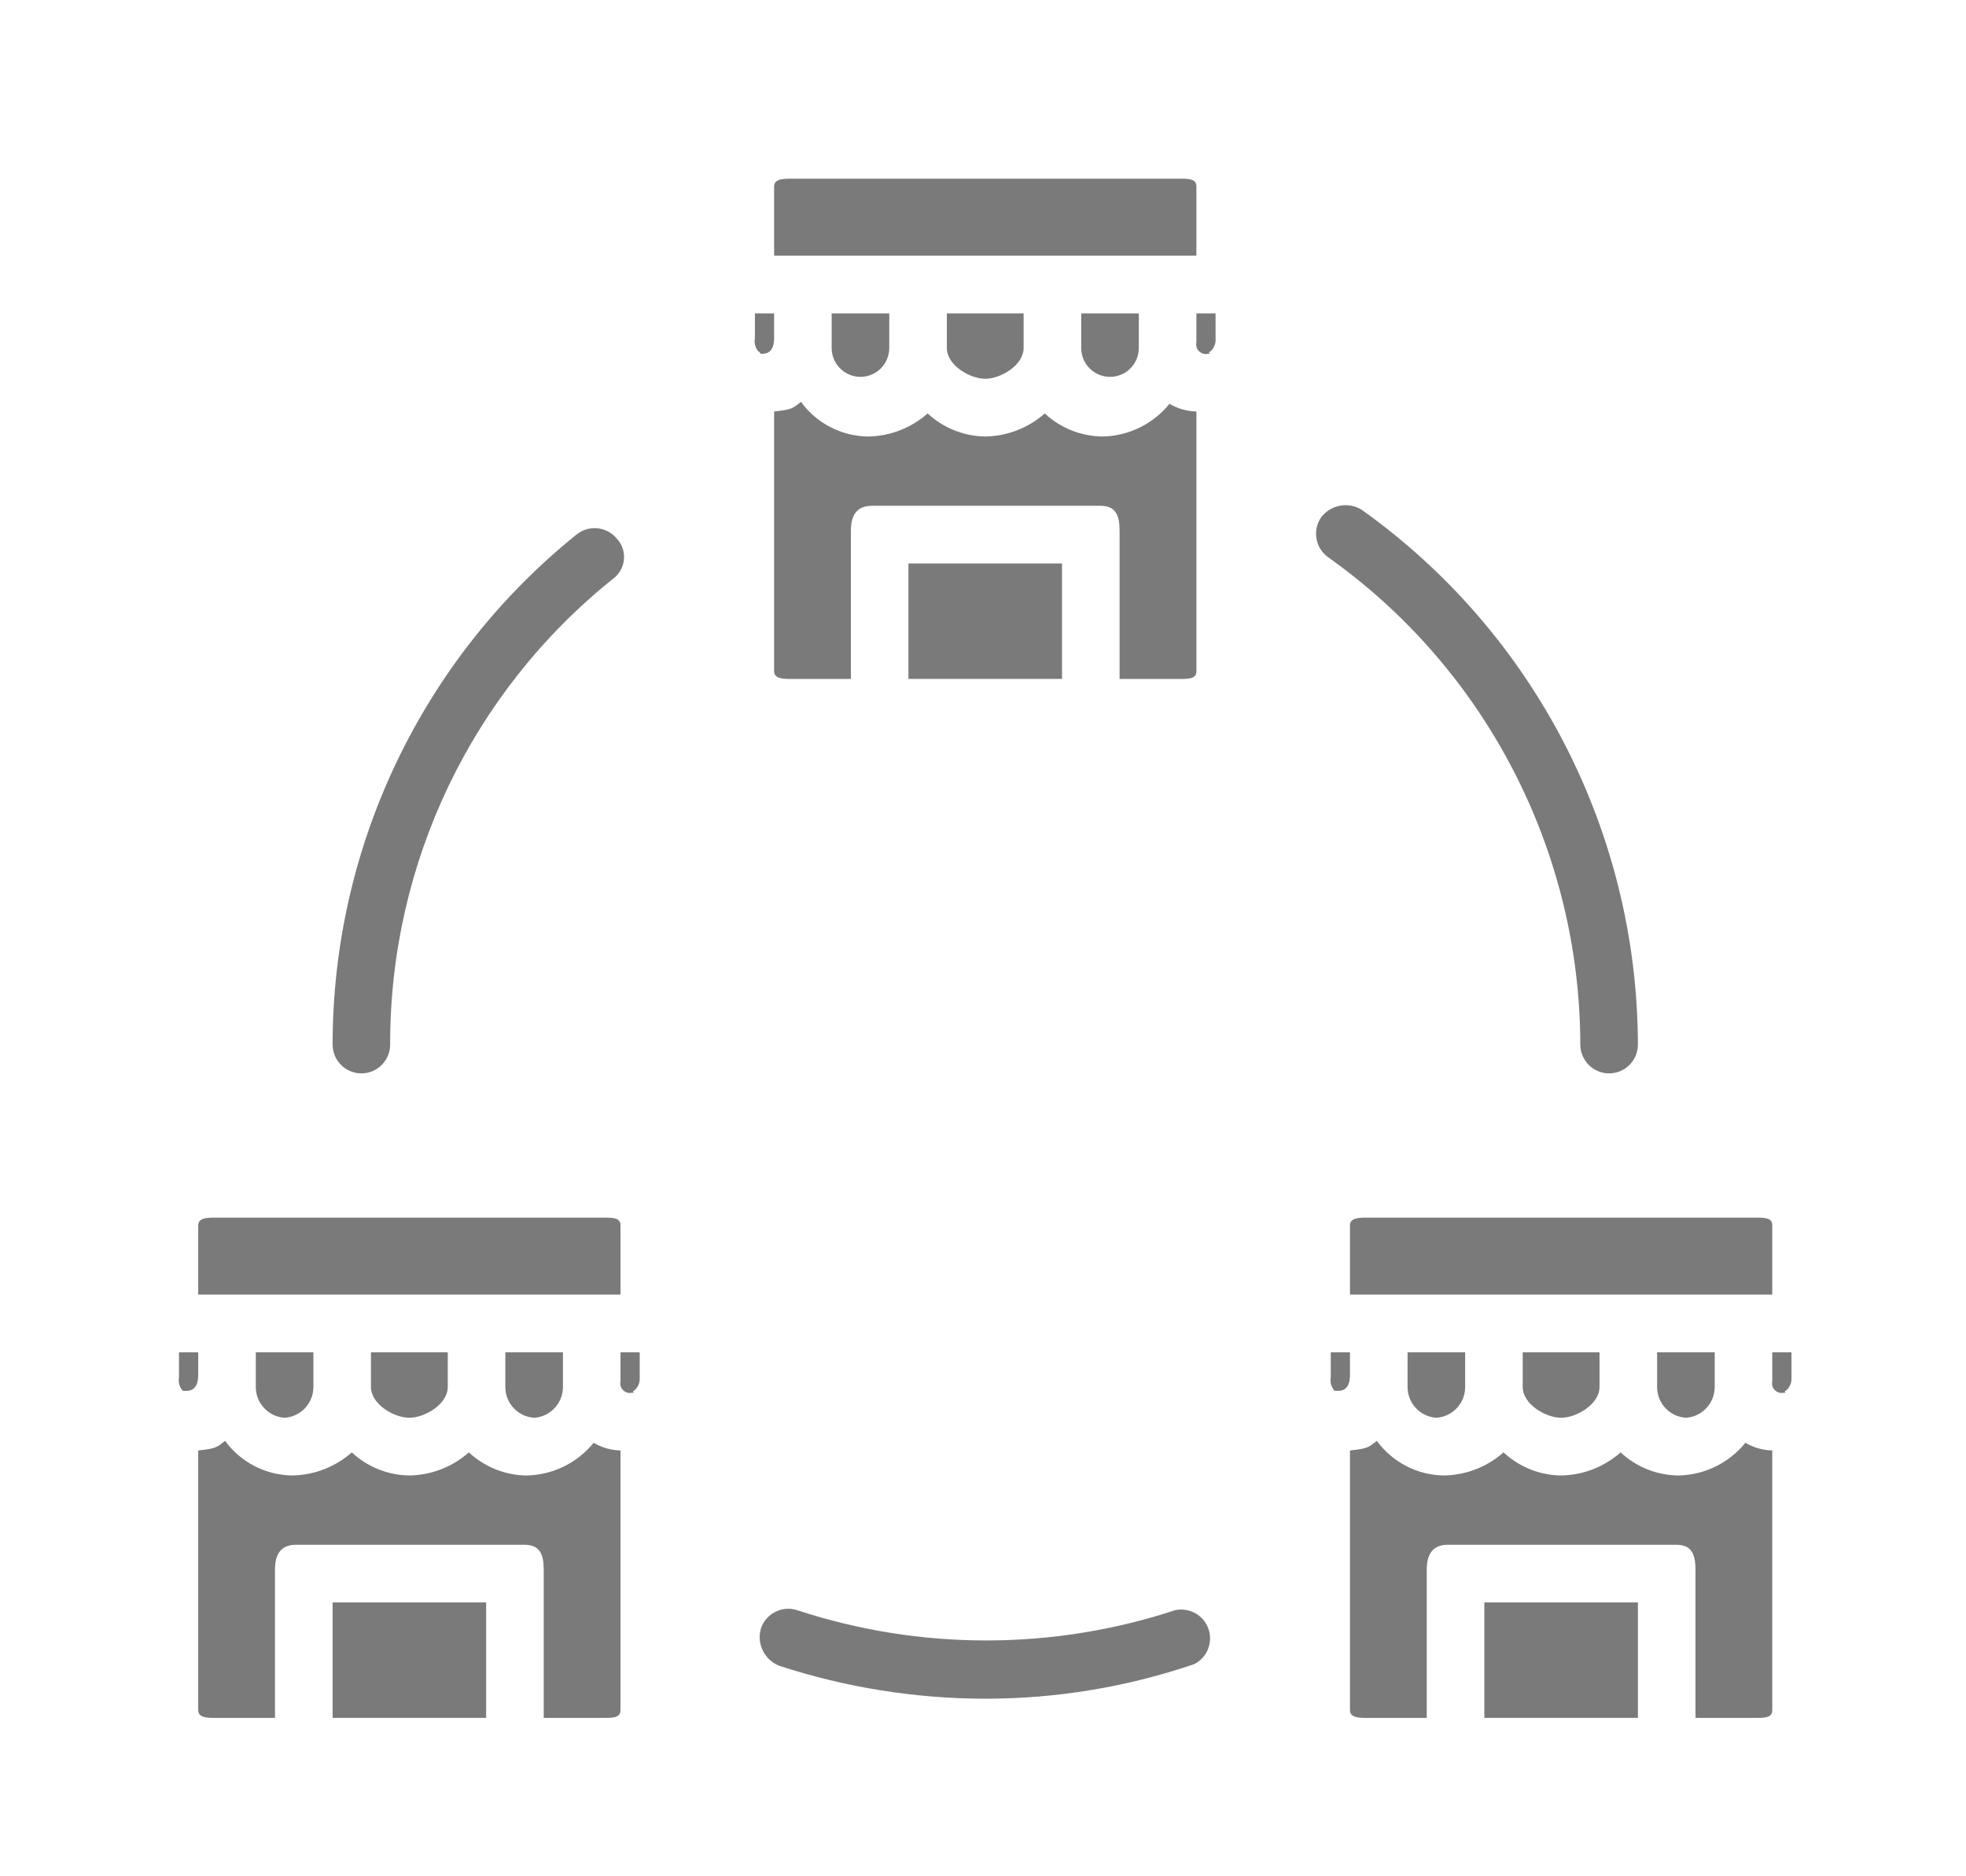 <svg width="44" height="42" viewBox="0 0 44 42" fill="none" xmlns="http://www.w3.org/2000/svg">
<path d="M8.088 24.027C8.444 24.027 8.732 23.738 8.732 23.381C8.723 19.327 10.558 15.491 13.716 12.959C13.986 12.764 14.047 12.387 13.854 12.117C13.838 12.095 13.82 12.074 13.802 12.054C13.575 11.783 13.173 11.744 12.9 11.968C9.45 14.747 7.444 18.945 7.444 23.381C7.444 23.738 7.732 24.027 8.088 24.027Z" fill="#7A7A7A"/>
<path d="M26.303 36.043C23.554 36.947 20.589 36.947 17.84 36.043C17.501 35.933 17.138 36.12 17.028 36.459C17.027 36.464 17.025 36.469 17.024 36.474C16.936 36.817 17.122 37.171 17.453 37.292C18.938 37.776 20.489 38.023 22.05 38.025C23.643 38.026 25.225 37.764 26.733 37.249C27.049 37.086 27.173 36.696 27.01 36.379C26.877 36.12 26.587 35.983 26.303 36.043Z" fill="#7A7A7A"/>
<path d="M35.368 23.381C35.368 23.738 35.657 24.027 36.013 24.027C36.368 24.027 36.657 23.738 36.657 23.381C36.645 18.622 34.341 14.163 30.471 11.408C30.17 11.226 29.781 11.3 29.568 11.58C29.366 11.874 29.439 12.276 29.732 12.479C29.735 12.481 29.737 12.483 29.74 12.485C33.263 14.991 35.359 19.05 35.368 23.381Z" fill="#7A7A7A"/>
<path d="M25.487 7.79V7.015H24.198V7.79C24.198 8.147 24.487 8.436 24.843 8.436C25.198 8.436 25.487 8.147 25.487 7.79Z" fill="#7A7A7A"/>
<path d="M19.902 7.79V7.015H18.613V7.79C18.613 8.147 18.902 8.436 19.258 8.436C19.613 8.436 19.902 8.147 19.902 7.79Z" fill="#7A7A7A"/>
<path d="M22.909 7.79V7.015H21.191V7.79C21.191 8.177 21.706 8.479 22.05 8.479C22.394 8.479 22.909 8.177 22.909 7.79Z" fill="#7A7A7A"/>
<path d="M26.776 5.723V4.172C26.776 4 26.604 4 26.389 4H17.711C17.539 4 17.325 4 17.325 4.172V5.723H18.141H26.776Z" fill="#7A7A7A"/>
<path d="M17.067 7.919C17.238 7.919 17.325 7.79 17.325 7.575V7.015H16.895V7.575C16.874 7.683 16.906 7.795 16.981 7.876C17.024 7.876 16.981 7.876 17.024 7.919H17.067V7.919Z" fill="#7A7A7A"/>
<path d="M27.205 7.015H26.776V7.661C26.749 7.777 26.821 7.892 26.937 7.919C26.968 7.927 27.002 7.927 27.034 7.919H27.077C27.077 7.919 27.034 7.876 27.077 7.876C27.168 7.804 27.216 7.69 27.205 7.575V7.015Z" fill="#7A7A7A"/>
<path d="M26.389 15.198C26.604 15.198 26.776 15.198 26.776 15.026V9.211C26.564 9.206 26.357 9.147 26.174 9.039C25.806 9.494 25.255 9.762 24.671 9.771C24.192 9.765 23.733 9.581 23.382 9.255C23.014 9.58 22.541 9.764 22.05 9.771C21.572 9.765 21.112 9.581 20.761 9.255C20.393 9.58 19.921 9.764 19.43 9.771C18.834 9.765 18.277 9.477 17.926 8.996C17.754 9.125 17.754 9.168 17.325 9.211V15.026C17.325 15.198 17.539 15.198 17.711 15.198H19.043V11.882C19.043 11.537 19.172 11.322 19.515 11.322H24.628C24.972 11.322 25.057 11.537 25.057 11.882V15.198H26.389Z" fill="#7A7A7A"/>
<path d="M23.768 12.613H20.331V15.197H23.768V12.613Z" fill="#7A7A7A"/>
<path d="M11.954 31.736C12.317 31.713 12.599 31.411 12.599 31.047V30.271H11.31V31.047C11.309 31.411 11.591 31.713 11.954 31.736Z" fill="#7A7A7A"/>
<path d="M9.162 31.736C9.505 31.736 10.021 31.434 10.021 31.047V30.271H8.302V31.047C8.302 31.434 8.818 31.736 9.162 31.736Z" fill="#7A7A7A"/>
<path d="M13.887 28.979V27.428C13.887 27.256 13.716 27.256 13.501 27.256H4.823C4.651 27.256 4.436 27.256 4.436 27.428V28.979H5.252H13.887Z" fill="#7A7A7A"/>
<path d="M11.782 33.028C11.304 33.022 10.845 32.838 10.493 32.511C10.125 32.837 9.653 33.02 9.162 33.028C8.683 33.022 8.224 32.838 7.873 32.511C7.505 32.837 7.032 33.02 6.541 33.028C5.946 33.021 5.389 32.734 5.037 32.253C4.866 32.382 4.866 32.425 4.436 32.468V38.282C4.436 38.455 4.651 38.455 4.823 38.455H6.154V35.139C6.154 34.794 6.283 34.579 6.627 34.579H11.739C12.083 34.579 12.169 34.794 12.169 35.139V38.455H13.501C13.716 38.455 13.887 38.455 13.887 38.282V32.468C13.676 32.463 13.469 32.404 13.286 32.296C12.917 32.751 12.367 33.019 11.782 33.028Z" fill="#7A7A7A"/>
<path d="M6.369 31.736C6.732 31.713 7.014 31.411 7.014 31.047V30.271H5.725V31.047C5.724 31.411 6.007 31.713 6.369 31.736Z" fill="#7A7A7A"/>
<path d="M10.88 35.87H7.444V38.454H10.88V35.87Z" fill="#7A7A7A"/>
<path d="M14.317 30.271H13.887V30.918C13.86 31.033 13.932 31.149 14.048 31.176C14.08 31.183 14.113 31.183 14.145 31.176H14.188C14.188 31.176 14.145 31.133 14.188 31.133C14.279 31.061 14.327 30.947 14.317 30.831V30.271Z" fill="#7A7A7A"/>
<path d="M4.436 30.271H4.006V30.831C3.985 30.94 4.017 31.052 4.092 31.133H4.178C4.35 31.133 4.436 31.004 4.436 30.788V30.271H4.436Z" fill="#7A7A7A"/>
<path d="M34.939 31.736C35.282 31.736 35.798 31.434 35.798 31.047V30.271H34.079V31.047C34.079 31.434 34.595 31.736 34.939 31.736Z" fill="#7A7A7A"/>
<path d="M32.146 31.736C32.509 31.713 32.791 31.411 32.791 31.047V30.271H31.502V31.047C31.501 31.411 31.783 31.713 32.146 31.736Z" fill="#7A7A7A"/>
<path d="M37.559 33.028C37.08 33.022 36.621 32.838 36.27 32.511C35.902 32.837 35.429 33.02 34.938 33.028C34.46 33.022 34.001 32.838 33.65 32.511C33.281 32.837 32.809 33.02 32.318 33.028C31.723 33.021 31.166 32.734 30.814 32.253C30.642 32.382 30.642 32.425 30.213 32.468V38.282C30.213 38.455 30.427 38.455 30.599 38.455H31.931V35.139C31.931 34.794 32.06 34.579 32.404 34.579H37.516C37.86 34.579 37.946 34.794 37.946 35.139V38.455H39.277C39.492 38.455 39.664 38.455 39.664 38.282V32.468C39.452 32.463 39.245 32.404 39.063 32.296C38.694 32.751 38.144 33.019 37.559 33.028Z" fill="#7A7A7A"/>
<path d="M29.783 30.271V30.831C29.762 30.94 29.794 31.052 29.869 31.133H29.955C30.127 31.133 30.213 31.004 30.213 30.788V30.271H29.783Z" fill="#7A7A7A"/>
<path d="M30.213 27.428V28.979H39.664V27.428C39.664 27.256 39.492 27.256 39.278 27.256H30.599C30.427 27.256 30.213 27.256 30.213 27.428Z" fill="#7A7A7A"/>
<path d="M37.731 31.736C38.094 31.713 38.376 31.411 38.376 31.047V30.271H37.087V31.047C37.086 31.411 37.368 31.713 37.731 31.736Z" fill="#7A7A7A"/>
<path d="M36.657 35.87H33.22V38.454H36.657V35.87Z" fill="#7A7A7A"/>
<path d="M40.094 30.831V30.271H39.664V30.918C39.637 31.033 39.709 31.149 39.825 31.176C39.857 31.183 39.89 31.183 39.922 31.176H39.965C39.965 31.176 39.922 31.133 39.965 31.133C40.056 31.061 40.104 30.947 40.094 30.831Z" fill="#7A7A7A"/>
</svg>
